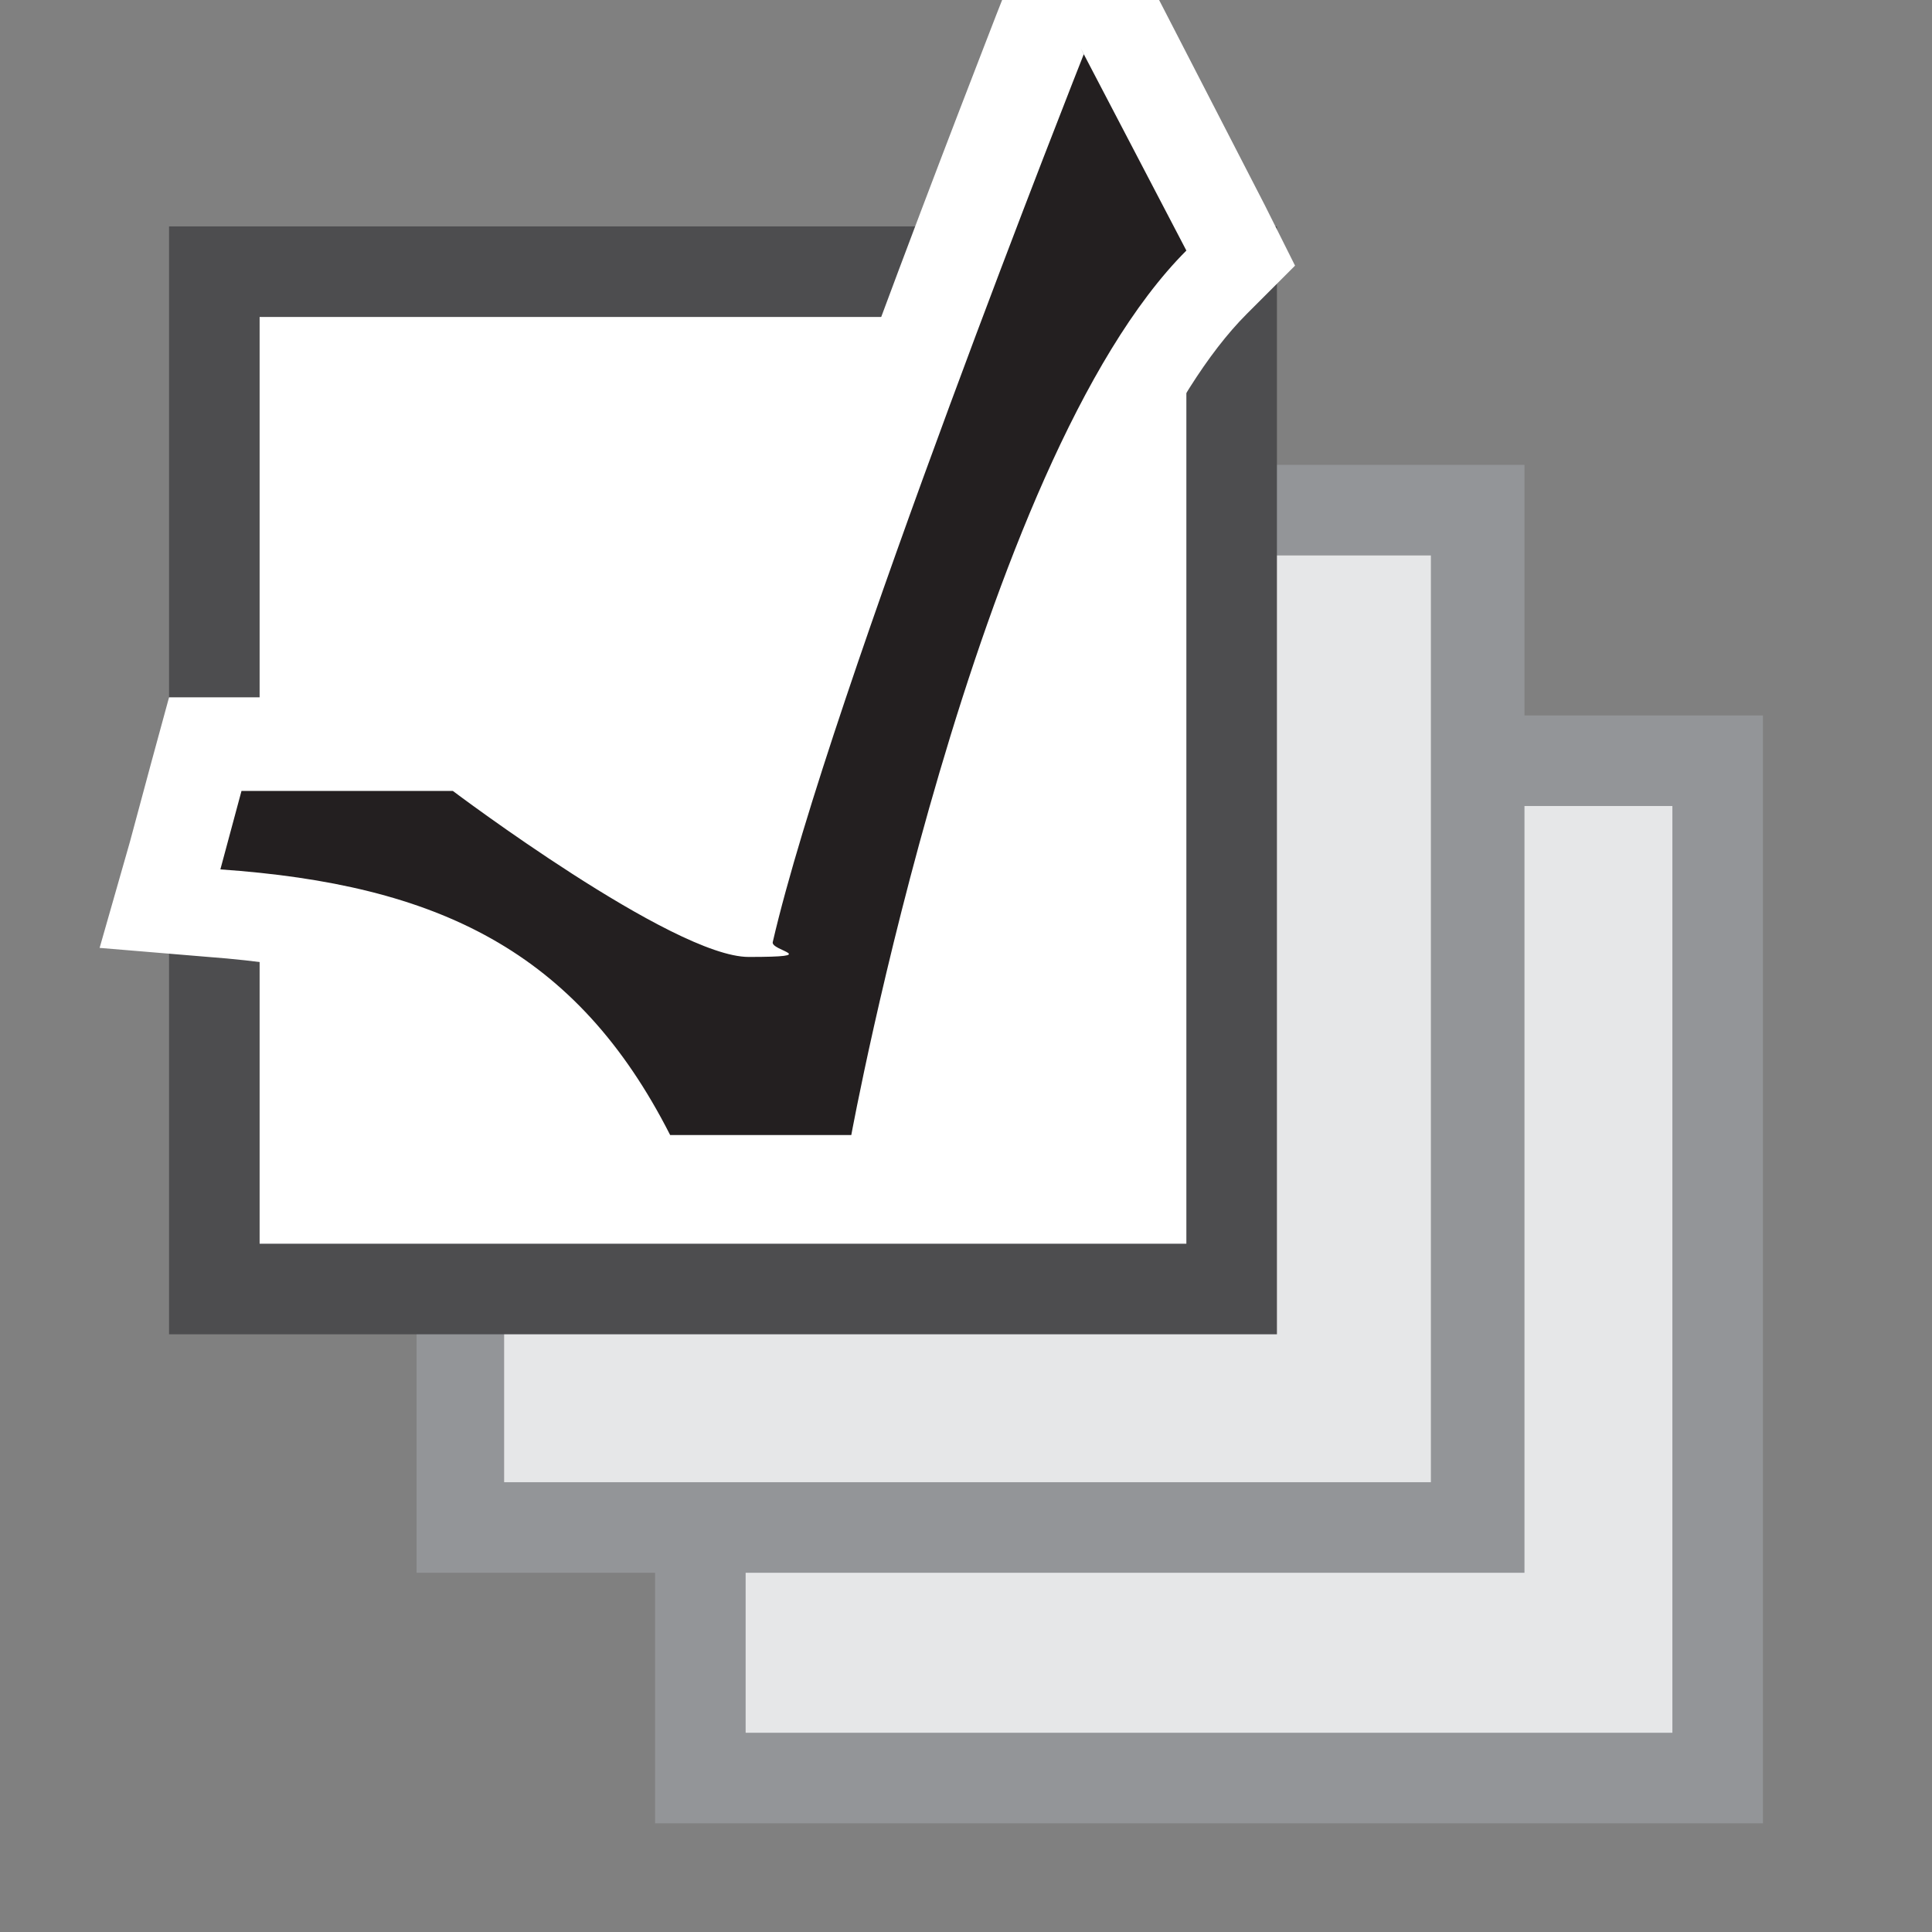 <?xml version="1.0" encoding="UTF-8"?>
<svg id="Layer_1" data-name="Layer 1" xmlns="http://www.w3.org/2000/svg" xmlns:xlink="http://www.w3.org/1999/xlink" version="1.1" viewBox="0 0 64 64">
  <rect x="0" y="0" width="64" height="64" fill="#808080" stroke="none"/>
  <defs>
    <style>
      .cls-1 {
        fill: #939598;
      }

      .cls-1, .cls-2, .cls-3, .cls-4, .cls-5, .cls-6 {
        stroke-width: 0px;
      }

      .cls-7 {
        clip-path: url(#clippath);
      }

      .cls-2 {
        fill: none;
      }

      .cls-3 {
        fill: #231f20;
      }

      .cls-4 {
        fill: #e6e7e8;
      }

      .cls-5 {
        fill: #fff;
      }

      .cls-6 {
        fill: #4d4d4f;
      }
    </style>
    <clipPath id="clippath">
      <rect class="cls-2" width="64" height="64"/>
    </clipPath>
  </defs>
  <g class="cls-7">
    <g>
      <rect class="cls-4" x="23.2" y="25.2" width="33.7" height="33.7"/>
      <path class="cls-1" d="M55.4,26.7v30.7h-30.7v-30.7h30.7M58.4,23.7H21.7v36.7h36.7V23.7h0Z"/>
    </g>
    <g>
      <rect class="cls-4" x="15.3" y="16.9" width="33.7" height="33.7"/>
      <path class="cls-1" d="M47.4,18.4v30.7h-30.7v-30.7h30.7M50.4,15.4H13.8v36.7h36.7V15.4h0Z"/>
    </g>
    <g>
      <rect class="cls-5" x="7.1" y="9" width="33.7" height="33.7"/>
      <path class="cls-6" d="M39.3,10.5v30.7H8.6V10.5h30.7M42.3,7.5H5.6v36.7h36.7V7.5h0Z"/>
    </g>
    <g>
      <path class="cls-3" d="M21.2,39.1l-.4-.8c-2.6-5.2-6.4-7.4-13.7-8h-1.8c0-.1,1.5-5.6,1.5-5.6h8.6l.4.3c3,2.2,6.8,4.6,8.4,5.1,2.2-8.6,9.8-28.1,10.2-28.9l1.2-3.1,5.5,10.6-.8.8c-6.6,6.6-10.7,28.3-10.7,28.5l-.2,1.2h-8.2Z"/>
      <path class="cls-5" d="M35.8,1.6l3.5,6.7c-7,7-11.1,29.3-11.1,29.3h-6c-3.1-6.1-7.7-8.3-14.9-8.8l.7-2.6h7s7.3,5.5,9.8,5.5.7-.2.8-.5c1.9-8.2,10.3-29.4,10.3-29.4M35.4-5.6l-2.4,6.1c-.3.8-7.1,18.1-9.8,27.4-1.7-.9-4.2-2.5-6.5-4.2l-.8-.6h-1s-7,0-7,0h-2.3l-.6,2.2-.7,2.6-1,3.5,3.6.3c6.7.5,10.1,2.5,12.4,7.2l.8,1.7h10.4l.5-2.5c1.1-5.9,5.1-22.5,10.3-27.7l1.6-1.6-1-2L38.5.2l-3-5.8h0Z"/>
    </g>
  </g>
</svg>